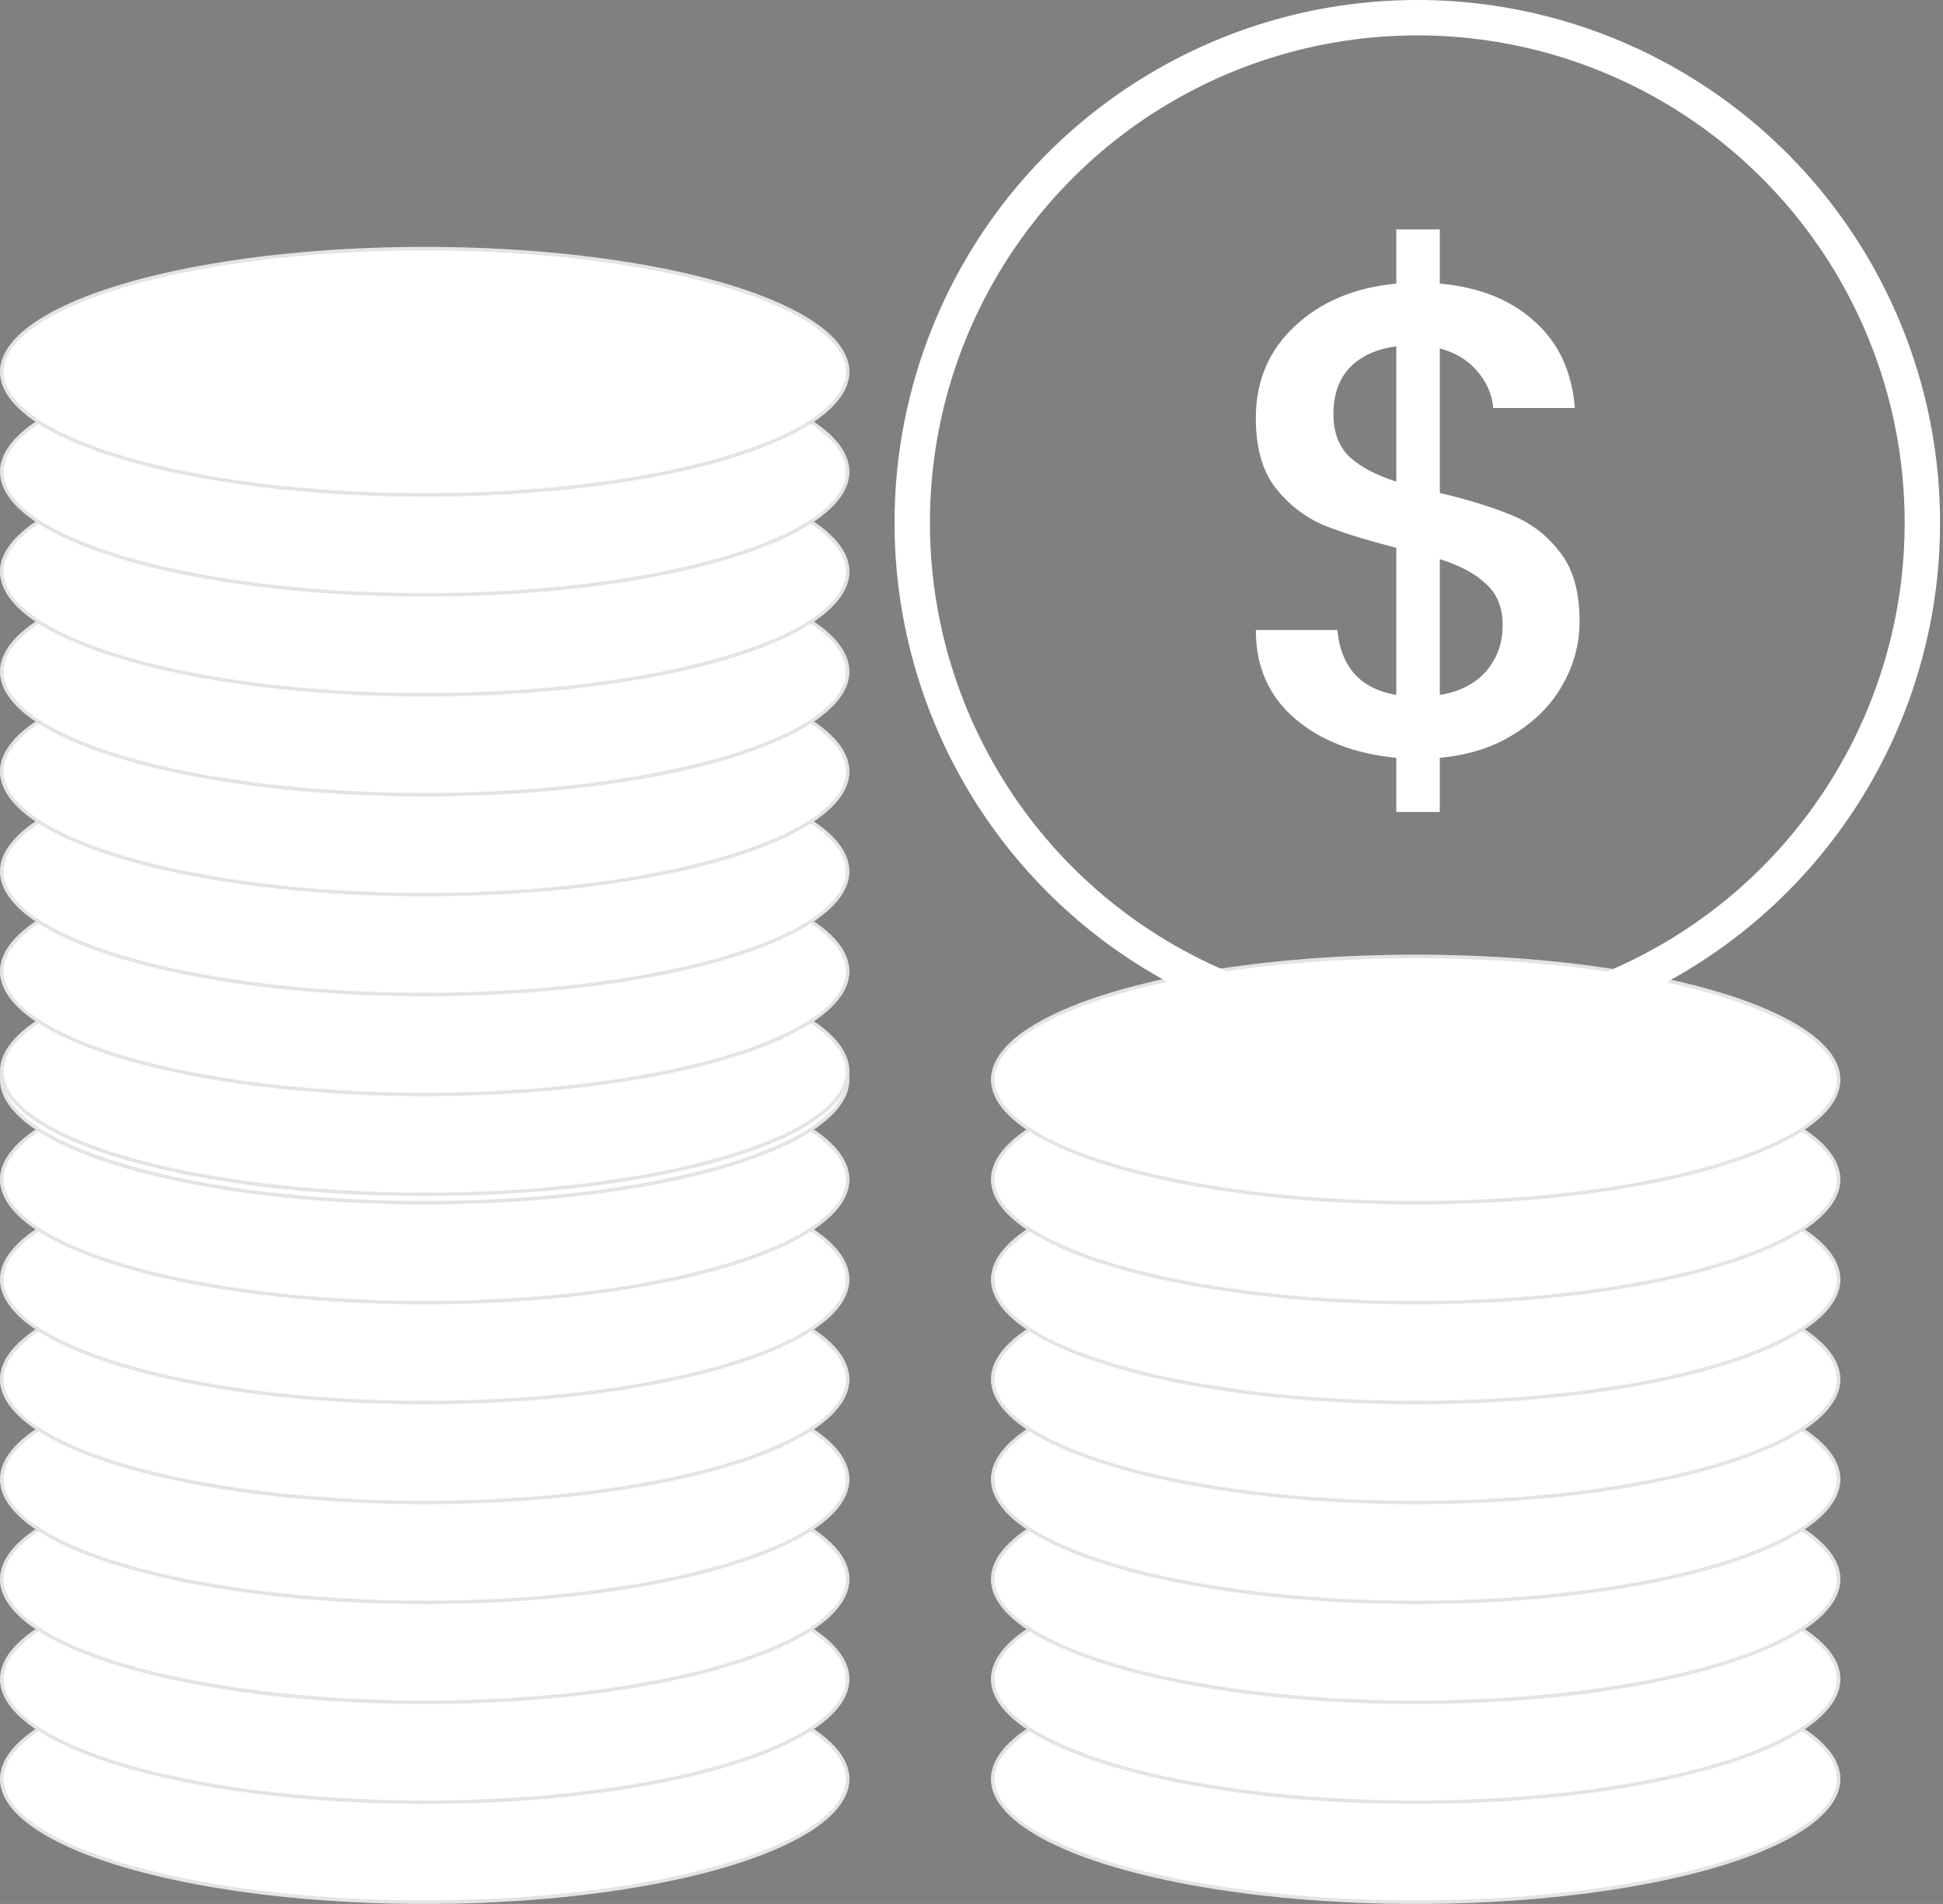 <svg width="549" height="538" viewBox="0 0 549 538" fill="none" xmlns="http://www.w3.org/2000/svg">
<rect x="0" y="0" width="549" height="538" fill="#808080" stroke="none"/>
<ellipse rx="120" ry="35.294" transform="matrix(-1 0 0 1 400 502.705)" fill="white"/>
<path d="M280.5 502.705C280.5 507.331 283.691 511.843 289.716 516.033C295.726 520.212 304.456 523.996 315.288 527.182C336.947 533.552 366.897 537.499 400 537.499C433.103 537.499 463.054 533.552 484.712 527.182C495.544 523.996 504.274 520.212 510.285 516.033C516.31 511.843 519.5 507.331 519.5 502.705C519.5 498.079 516.31 493.568 510.285 489.378C504.274 485.198 495.544 481.414 484.712 478.228C463.054 471.858 433.103 467.911 400 467.911C366.897 467.911 336.947 471.858 315.288 478.228C304.456 481.414 295.726 485.198 289.716 489.378C283.691 493.568 280.5 498.079 280.5 502.705Z" stroke="#4C4C4C" stroke-opacity="0.15"/>
<ellipse rx="120" ry="35.294" transform="matrix(-1 0 0 1 400 474.471)" fill="white"/>
<path d="M280.5 474.471C280.5 479.097 283.691 483.608 289.716 487.798C295.726 491.978 304.456 495.762 315.288 498.948C336.947 505.318 366.897 509.265 400 509.265C433.103 509.265 463.054 505.318 484.712 498.948C495.544 495.762 504.274 491.978 510.285 487.798C516.31 483.608 519.5 479.097 519.5 474.471C519.5 469.844 516.31 465.333 510.285 461.143C504.274 456.963 495.544 453.179 484.712 449.993C463.054 443.623 433.103 439.676 400 439.676C366.897 439.676 336.947 443.623 315.288 449.993C304.456 453.179 295.726 456.963 289.716 461.143C283.691 465.333 280.5 469.844 280.5 474.471Z" stroke="#4C4C4C" stroke-opacity="0.15"/>
<ellipse rx="120" ry="35.294" transform="matrix(-1 0 0 1 400 446.236)" fill="white"/>
<path d="M280.5 446.236C280.5 450.862 283.691 455.374 289.716 459.563C295.726 463.743 304.456 467.527 315.288 470.713C336.947 477.083 366.897 481.03 400 481.03C433.103 481.03 463.054 477.083 484.712 470.713C495.544 467.527 504.274 463.743 510.285 459.563C516.31 455.374 519.5 450.862 519.5 446.236C519.5 441.61 516.31 437.098 510.285 432.908C504.274 428.729 495.544 424.945 484.712 421.759C463.054 415.389 433.103 411.442 400 411.442C366.897 411.442 336.947 415.389 315.288 421.759C304.456 424.945 295.726 428.729 289.716 432.908C283.691 437.098 280.5 441.61 280.5 446.236Z" stroke="#4C4C4C" stroke-opacity="0.15"/>
<ellipse rx="120" ry="35.294" transform="matrix(-1 0 0 1 400 418)" fill="white"/>
<path d="M280.5 418C280.5 422.626 283.691 427.138 289.716 431.328C295.726 435.507 304.456 439.291 315.288 442.477C336.947 448.847 366.897 452.794 400 452.794C433.103 452.794 463.054 448.847 484.712 442.477C495.544 439.291 504.274 435.507 510.285 431.328C516.31 427.138 519.5 422.626 519.5 418C519.5 413.374 516.31 408.862 510.285 404.672C504.274 400.493 495.544 396.709 484.712 393.523C463.054 387.153 433.103 383.206 400 383.206C366.897 383.206 336.947 387.153 315.288 393.523C304.456 396.709 295.726 400.493 289.716 404.672C283.691 408.862 280.5 413.374 280.5 418Z" stroke="#4C4C4C" stroke-opacity="0.15"/>
<ellipse rx="120" ry="35.294" transform="matrix(-1 0 0 1 400 389.764)" fill="white"/>
<path d="M280.5 389.764C280.5 394.39 283.691 398.902 289.716 403.092C295.726 407.271 304.456 411.055 315.288 414.241C336.947 420.611 366.897 424.558 400 424.558C433.103 424.558 463.054 420.611 484.712 414.241C495.544 411.055 504.274 407.271 510.285 403.092C516.31 398.902 519.5 394.39 519.5 389.764C519.5 385.138 516.31 380.626 510.285 376.437C504.274 372.257 495.544 368.473 484.712 365.287C463.054 358.917 433.103 354.97 400 354.97C366.897 354.97 336.947 358.917 315.288 365.287C304.456 368.473 295.726 372.257 289.716 376.437C283.691 380.626 280.5 385.138 280.5 389.764Z" stroke="#4C4C4C" stroke-opacity="0.15"/>
<ellipse rx="120" ry="35.294" transform="matrix(-1 0 0 1 400 361.529)" fill="white"/>
<path d="M280.5 361.529C280.5 366.155 283.691 370.667 289.716 374.856C295.726 379.036 304.456 382.82 315.288 386.006C336.947 392.376 366.897 396.323 400 396.323C433.103 396.323 463.054 392.376 484.712 386.006C495.544 382.82 504.274 379.036 510.285 374.856C516.31 370.667 519.5 366.155 519.5 361.529C519.5 356.903 516.31 352.391 510.285 348.201C504.274 344.022 495.544 340.238 484.712 337.052C463.054 330.682 433.103 326.735 400 326.735C366.897 326.735 336.947 330.682 315.288 337.052C304.456 340.238 295.726 344.022 289.716 348.201C283.691 352.391 280.5 356.903 280.5 361.529Z" stroke="#4C4C4C" stroke-opacity="0.15"/>
<ellipse rx="120" ry="35.294" transform="matrix(-1 0 0 1 400 333.294)" fill="white"/>
<path d="M280.5 333.294C280.5 337.92 283.691 342.432 289.716 346.621C295.726 350.801 304.456 354.585 315.288 357.771C336.947 364.141 366.897 368.088 400 368.088C433.103 368.088 463.054 364.141 484.712 357.771C495.544 354.585 504.274 350.801 510.285 346.621C516.31 342.432 519.5 337.92 519.5 333.294C519.5 328.668 516.31 324.156 510.285 319.966C504.274 315.787 495.544 312.003 484.712 308.817C463.054 302.447 433.103 298.5 400 298.5C366.897 298.5 336.947 302.447 315.288 308.817C304.456 312.003 295.726 315.787 289.716 319.966C283.691 324.156 280.5 328.668 280.5 333.294Z" stroke="#4C4C4C" stroke-opacity="0.15"/>
<ellipse rx="120" ry="35.294" transform="matrix(-1 0 0 1 400 305.058)" fill="white"/>
<path d="M280.5 305.058C280.5 309.684 283.691 314.196 289.716 318.386C295.726 322.565 304.456 326.349 315.288 329.535C336.947 335.905 366.897 339.852 400 339.852C433.103 339.852 463.053 335.905 484.712 329.535C495.544 326.349 504.274 322.565 510.284 318.386C516.309 314.196 519.5 309.684 519.5 305.058C519.5 300.432 516.309 295.92 510.284 291.731C504.274 287.551 495.544 283.767 484.712 280.581C463.053 274.211 433.103 270.264 400 270.264C366.897 270.264 336.947 274.211 315.288 280.581C304.456 283.767 295.726 287.551 289.716 291.731C283.691 295.92 280.5 300.432 280.5 305.058Z" stroke="#4C4C4C" stroke-opacity="0.15"/>
<ellipse rx="120" ry="35.294" transform="matrix(-1 0 0 1 120.001 502.705)" fill="white"/>
<path d="M0.501 502.705C0.501 507.331 3.691 511.843 9.716 516.033C15.727 520.212 24.456 523.996 35.289 527.182C56.947 533.552 86.897 537.499 120.001 537.499C153.104 537.499 183.054 533.552 204.712 527.182C215.545 523.996 224.275 520.212 230.285 516.033C236.31 511.843 239.501 507.331 239.501 502.705C239.501 498.079 236.31 493.568 230.285 489.378C224.275 485.198 215.545 481.414 204.712 478.228C183.054 471.858 153.104 467.911 120.001 467.911C86.897 467.911 56.947 471.858 35.289 478.228C24.456 481.414 15.727 485.198 9.716 489.378C3.691 493.568 0.501 498.079 0.501 502.705Z" stroke="#4C4C4C" stroke-opacity="0.15"/>
<ellipse rx="120" ry="35.294" transform="matrix(-1 0 0 1 120.001 474.471)" fill="white"/>
<path d="M0.501 474.471C0.501 479.097 3.691 483.608 9.716 487.798C15.727 491.978 24.456 495.762 35.289 498.948C56.947 505.318 86.897 509.265 120.001 509.265C153.104 509.265 183.054 505.318 204.712 498.948C215.545 495.762 224.275 491.978 230.285 487.798C236.31 483.608 239.501 479.097 239.501 474.471C239.501 469.844 236.31 465.333 230.285 461.143C224.275 456.963 215.545 453.179 204.712 449.993C183.054 443.623 153.104 439.676 120.001 439.676C86.897 439.676 56.947 443.623 35.289 449.993C24.456 453.179 15.727 456.963 9.716 461.143C3.691 465.333 0.501 469.844 0.501 474.471Z" stroke="#4C4C4C" stroke-opacity="0.15"/>
<ellipse rx="120" ry="35.294" transform="matrix(-1 0 0 1 120.001 446.235)" fill="white"/>
<path d="M0.501 446.235C0.501 450.861 3.691 455.373 9.716 459.562C15.727 463.742 24.456 467.526 35.289 470.712C56.947 477.082 86.897 481.029 120.001 481.029C153.104 481.029 183.054 477.082 204.712 470.712C215.545 467.526 224.275 463.742 230.285 459.562C236.31 455.373 239.501 450.861 239.501 446.235C239.501 441.609 236.31 437.097 230.285 432.907C224.275 428.728 215.545 424.944 204.712 421.758C183.054 415.388 153.104 411.441 120.001 411.441C86.897 411.441 56.947 415.388 35.289 421.758C24.456 424.944 15.727 428.728 9.716 432.907C3.691 437.097 0.501 441.609 0.501 446.235Z" stroke="#4C4C4C" stroke-opacity="0.15"/>
<ellipse rx="120" ry="35.294" transform="matrix(-1 0 0 1 120.001 418)" fill="white"/>
<path d="M0.501 418C0.501 422.626 3.691 427.138 9.716 431.328C15.727 435.507 24.456 439.291 35.289 442.477C56.947 448.847 86.897 452.794 120.001 452.794C153.104 452.794 183.054 448.847 204.712 442.477C215.545 439.291 224.275 435.507 230.285 431.328C236.31 427.138 239.501 422.626 239.501 418C239.501 413.374 236.31 408.862 230.285 404.672C224.275 400.493 215.545 396.709 204.712 393.523C183.054 387.153 153.104 383.206 120.001 383.206C86.897 383.206 56.947 387.153 35.289 393.523C24.456 396.709 15.727 400.493 9.716 404.672C3.691 408.862 0.501 413.374 0.501 418Z" stroke="#4C4C4C" stroke-opacity="0.15"/>
<ellipse rx="120" ry="35.294" transform="matrix(-1 0 0 1 120.001 389.764)" fill="white"/>
<path d="M0.501 389.764C0.501 394.39 3.691 398.902 9.716 403.092C15.727 407.271 24.456 411.055 35.289 414.241C56.947 420.611 86.897 424.558 120.001 424.558C153.104 424.558 183.054 420.611 204.712 414.241C215.545 411.055 224.275 407.271 230.285 403.092C236.31 398.902 239.501 394.39 239.501 389.764C239.501 385.138 236.31 380.626 230.285 376.437C224.275 372.257 215.545 368.473 204.712 365.287C183.054 358.917 153.104 354.97 120.001 354.97C86.897 354.97 56.947 358.917 35.289 365.287C24.456 368.473 15.727 372.257 9.716 376.437C3.691 380.626 0.501 385.138 0.501 389.764Z" stroke="#4C4C4C" stroke-opacity="0.15"/>
<ellipse rx="120" ry="35.294" transform="matrix(-1 0 0 1 120.001 361.529)" fill="white"/>
<path d="M0.501 361.529C0.501 366.155 3.691 370.667 9.716 374.856C15.727 379.036 24.456 382.82 35.289 386.006C56.947 392.376 86.897 396.323 120.001 396.323C153.104 396.323 183.054 392.376 204.712 386.006C215.545 382.82 224.275 379.036 230.285 374.856C236.31 370.667 239.501 366.155 239.501 361.529C239.501 356.903 236.31 352.391 230.285 348.201C224.275 344.022 215.545 340.238 204.712 337.052C183.054 330.682 153.104 326.735 120.001 326.735C86.897 326.735 56.947 330.682 35.289 337.052C24.456 340.238 15.727 344.022 9.716 348.201C3.691 352.391 0.501 356.903 0.501 361.529Z" stroke="#4C4C4C" stroke-opacity="0.15"/>
<ellipse rx="120" ry="35.294" transform="matrix(-1 0 0 1 120.001 333.294)" fill="white"/>
<path d="M0.501 333.294C0.501 337.92 3.691 342.432 9.716 346.621C15.727 350.801 24.456 354.585 35.289 357.771C56.947 364.141 86.897 368.088 120.001 368.088C153.104 368.088 183.054 364.141 204.712 357.771C215.545 354.585 224.275 350.801 230.285 346.621C236.31 342.432 239.501 337.92 239.501 333.294C239.501 328.668 236.31 324.156 230.285 319.966C224.275 315.787 215.545 312.003 204.712 308.817C183.054 302.447 153.104 298.5 120.001 298.5C86.897 298.5 56.947 302.447 35.289 308.817C24.456 312.003 15.727 315.787 9.716 319.966C3.691 324.156 0.501 328.668 0.501 333.294Z" stroke="#4C4C4C" stroke-opacity="0.15"/>
<ellipse rx="120" ry="35.294" transform="matrix(-1 0 0 1 120.001 305.058)" fill="white"/>
<path d="M0.501 305.058C0.501 309.684 3.691 314.196 9.716 318.386C15.727 322.565 24.456 326.349 35.289 329.535C56.947 335.905 86.897 339.852 120.001 339.852C153.104 339.852 183.054 335.905 204.712 329.535C215.545 326.349 224.275 322.565 230.285 318.386C236.31 314.196 239.501 309.684 239.501 305.058C239.501 300.432 236.31 295.92 230.285 291.731C224.275 287.551 215.545 283.767 204.712 280.581C183.054 274.211 153.104 270.264 120.001 270.264C86.897 270.264 56.947 274.211 35.289 280.581C24.456 283.767 15.727 287.551 9.716 291.731C3.691 295.92 0.501 300.432 0.501 305.058Z" stroke="#4C4C4C" stroke-opacity="0.15"/>
<ellipse rx="120" ry="35.294" transform="matrix(-1 0 0 1 120.001 302.705)" fill="white"/>
<path d="M0.501 302.705C0.501 307.331 3.691 311.843 9.716 316.033C15.727 320.212 24.456 323.996 35.289 327.182C56.947 333.552 86.897 337.499 120.001 337.499C153.104 337.499 183.054 333.552 204.712 327.182C215.545 323.996 224.275 320.212 230.285 316.033C236.31 311.843 239.501 307.331 239.501 302.705C239.501 298.079 236.31 293.568 230.285 289.378C224.275 285.198 215.545 281.414 204.712 278.228C183.054 271.858 153.104 267.911 120.001 267.911C86.897 267.911 56.947 271.858 35.289 278.228C24.456 281.414 15.727 285.198 9.716 289.378C3.691 293.568 0.501 298.079 0.501 302.705Z" stroke="#4C4C4C" stroke-opacity="0.15"/>
<ellipse rx="120" ry="35.294" transform="matrix(-1 0 0 1 120.001 274.471)" fill="white"/>
<path d="M0.501 274.471C0.501 279.097 3.691 283.608 9.716 287.798C15.727 291.978 24.456 295.762 35.289 298.948C56.947 305.318 86.897 309.265 120.001 309.265C153.104 309.265 183.054 305.318 204.712 298.948C215.545 295.762 224.275 291.978 230.285 287.798C236.31 283.608 239.501 279.097 239.501 274.471C239.501 269.844 236.31 265.333 230.285 261.143C224.275 256.963 215.545 253.179 204.712 249.993C183.054 243.623 153.104 239.676 120.001 239.676C86.897 239.676 56.947 243.623 35.289 249.993C24.456 253.179 15.727 256.963 9.716 261.143C3.691 265.333 0.501 269.844 0.501 274.471Z" stroke="#4C4C4C" stroke-opacity="0.15"/>
<ellipse rx="120" ry="35.294" transform="matrix(-1 0 0 1 120.001 246.236)" fill="white"/>
<path d="M0.501 246.236C0.501 250.862 3.691 255.374 9.716 259.563C15.727 263.743 24.456 267.527 35.289 270.713C56.947 277.083 86.897 281.03 120.001 281.03C153.104 281.03 183.054 277.083 204.712 270.713C215.545 267.527 224.275 263.743 230.285 259.563C236.31 255.374 239.501 250.862 239.501 246.236C239.501 241.61 236.31 237.098 230.285 232.908C224.275 228.729 215.545 224.945 204.712 221.759C183.054 215.389 153.104 211.442 120.001 211.442C86.897 211.442 56.947 215.389 35.289 221.759C24.456 224.945 15.727 228.729 9.716 232.908C3.691 237.098 0.501 241.61 0.501 246.236Z" stroke="#4C4C4C" stroke-opacity="0.15"/>
<ellipse rx="120" ry="35.294" transform="matrix(-1 0 0 1 120.001 218)" fill="white"/>
<path d="M0.501 218C0.501 222.626 3.691 227.138 9.716 231.328C15.727 235.507 24.456 239.291 35.289 242.477C56.947 248.847 86.897 252.794 120.001 252.794C153.104 252.794 183.054 248.847 204.712 242.477C215.545 239.291 224.275 235.507 230.285 231.328C236.31 227.138 239.501 222.626 239.501 218C239.501 213.374 236.31 208.862 230.285 204.672C224.275 200.493 215.545 196.709 204.712 193.523C183.054 187.153 153.104 183.206 120.001 183.206C86.897 183.206 56.947 187.153 35.289 193.523C24.456 196.709 15.727 200.493 9.716 204.672C3.691 208.862 0.501 213.374 0.501 218Z" stroke="#4C4C4C" stroke-opacity="0.15"/>
<ellipse rx="120" ry="35.294" transform="matrix(-1 0 0 1 120.001 189.764)" fill="white"/>
<path d="M0.501 189.764C0.501 194.39 3.691 198.902 9.716 203.092C15.727 207.271 24.456 211.055 35.289 214.241C56.947 220.611 86.897 224.558 120.001 224.558C153.104 224.558 183.054 220.611 204.712 214.241C215.545 211.055 224.275 207.271 230.285 203.092C236.31 198.902 239.501 194.39 239.501 189.764C239.501 185.138 236.31 180.626 230.285 176.437C224.275 172.257 215.545 168.473 204.712 165.287C183.054 158.917 153.104 154.97 120.001 154.97C86.897 154.97 56.947 158.917 35.289 165.287C24.456 168.473 15.727 172.257 9.716 176.437C3.691 180.626 0.501 185.138 0.501 189.764Z" stroke="#4C4C4C" stroke-opacity="0.15"/>
<ellipse rx="120" ry="35.294" transform="matrix(-1 0 0 1 120.001 161.529)" fill="white"/>
<path d="M0.501 161.529C0.501 166.155 3.691 170.667 9.716 174.856C15.727 179.036 24.456 182.82 35.289 186.006C56.947 192.376 86.897 196.323 120.001 196.323C153.104 196.323 183.054 192.376 204.712 186.006C215.545 182.82 224.275 179.036 230.285 174.856C236.31 170.667 239.501 166.155 239.501 161.529C239.501 156.903 236.31 152.391 230.285 148.201C224.275 144.022 215.545 140.238 204.712 137.052C183.054 130.682 153.104 126.735 120.001 126.735C86.897 126.735 56.947 130.682 35.289 137.052C24.456 140.238 15.727 144.022 9.716 148.201C3.691 152.391 0.501 156.903 0.501 161.529Z" stroke="#4C4C4C" stroke-opacity="0.15"/>
<ellipse rx="120" ry="35.294" transform="matrix(-1 0 0 1 120.001 133.294)" fill="white"/>
<path d="M0.501 133.294C0.501 137.92 3.691 142.432 9.716 146.621C15.727 150.801 24.456 154.585 35.289 157.771C56.947 164.141 86.897 168.088 120.001 168.088C153.104 168.088 183.054 164.141 204.712 157.771C215.545 154.585 224.275 150.801 230.285 146.621C236.31 142.432 239.501 137.92 239.501 133.294C239.501 128.668 236.31 124.156 230.285 119.966C224.275 115.787 215.545 112.003 204.712 108.817C183.054 102.447 153.104 98.5 120.001 98.5C86.897 98.5 56.947 102.447 35.289 108.817C24.456 112.003 15.727 115.787 9.716 119.966C3.691 124.156 0.501 128.668 0.501 133.294Z" stroke="#4C4C4C" stroke-opacity="0.15"/>
<ellipse rx="120" ry="35.294" transform="matrix(-1 0 0 1 120 105.058)" fill="white"/>
<path d="M0.5 105.058C0.5 109.684 3.691 114.196 9.716 118.386C15.726 122.565 24.456 126.349 35.288 129.535C56.947 135.905 86.897 139.852 120 139.852C153.103 139.852 183.053 135.905 204.712 129.535C215.544 126.349 224.274 122.565 230.284 118.386C236.309 114.196 239.5 109.684 239.5 105.058C239.5 100.432 236.309 95.92 230.284 91.731C224.274 87.551 215.544 83.767 204.712 80.581C183.053 74.211 153.103 70.264 120 70.264C86.897 70.264 56.947 74.211 35.288 80.581C24.456 83.767 15.726 87.551 9.716 91.731C3.691 95.92 0.5 100.432 0.5 105.058Z" stroke="#4C4C4C" stroke-opacity="0.15"/>
<circle r="142.709" transform="matrix(-1 0 0 1 400.459 147.709)" stroke="white" stroke-width="10"/>
<path d="M446.316 175.578C446.316 181.878 444.741 187.8 441.591 193.344C438.567 198.888 434.031 203.55 427.983 207.33C422.061 211.11 415.005 213.378 406.815 214.134V229.443H394.53V214.134C382.686 213 373.11 209.283 365.802 202.983C358.494 196.683 354.84 188.367 354.84 178.035H377.898C378.276 182.949 379.851 187.044 382.623 190.32C385.395 193.47 389.364 195.486 394.53 196.368V154.788C386.088 152.646 379.221 150.504 373.929 148.362C368.637 146.094 364.101 142.566 360.321 137.778C356.667 132.99 354.84 126.438 354.84 118.122C354.84 107.664 358.494 99.033 365.802 92.229C373.11 85.299 382.686 81.267 394.53 80.133V64.824H406.815V80.133C417.903 81.141 426.786 84.669 433.464 90.717C440.268 96.639 444.111 104.829 444.993 115.287H421.935C421.557 111.381 420.045 107.916 417.399 104.892C414.753 101.742 411.225 99.6 406.815 98.466V139.29C415.257 141.306 422.124 143.448 427.416 145.716C432.708 147.858 437.181 151.323 440.835 156.111C444.489 160.773 446.316 167.262 446.316 175.578ZM376.764 116.988C376.764 122.154 378.276 126.186 381.3 129.084C384.45 131.982 388.86 134.313 394.53 136.077V97.899C389.112 98.529 384.765 100.482 381.489 103.758C378.339 107.034 376.764 111.444 376.764 116.988ZM406.815 196.368C412.359 195.486 416.706 193.281 419.856 189.753C423.006 186.099 424.581 181.752 424.581 176.712C424.581 171.672 423.006 167.766 419.856 164.994C416.832 162.096 412.485 159.765 406.815 158.001V196.368Z" fill="white"/>
</svg>
